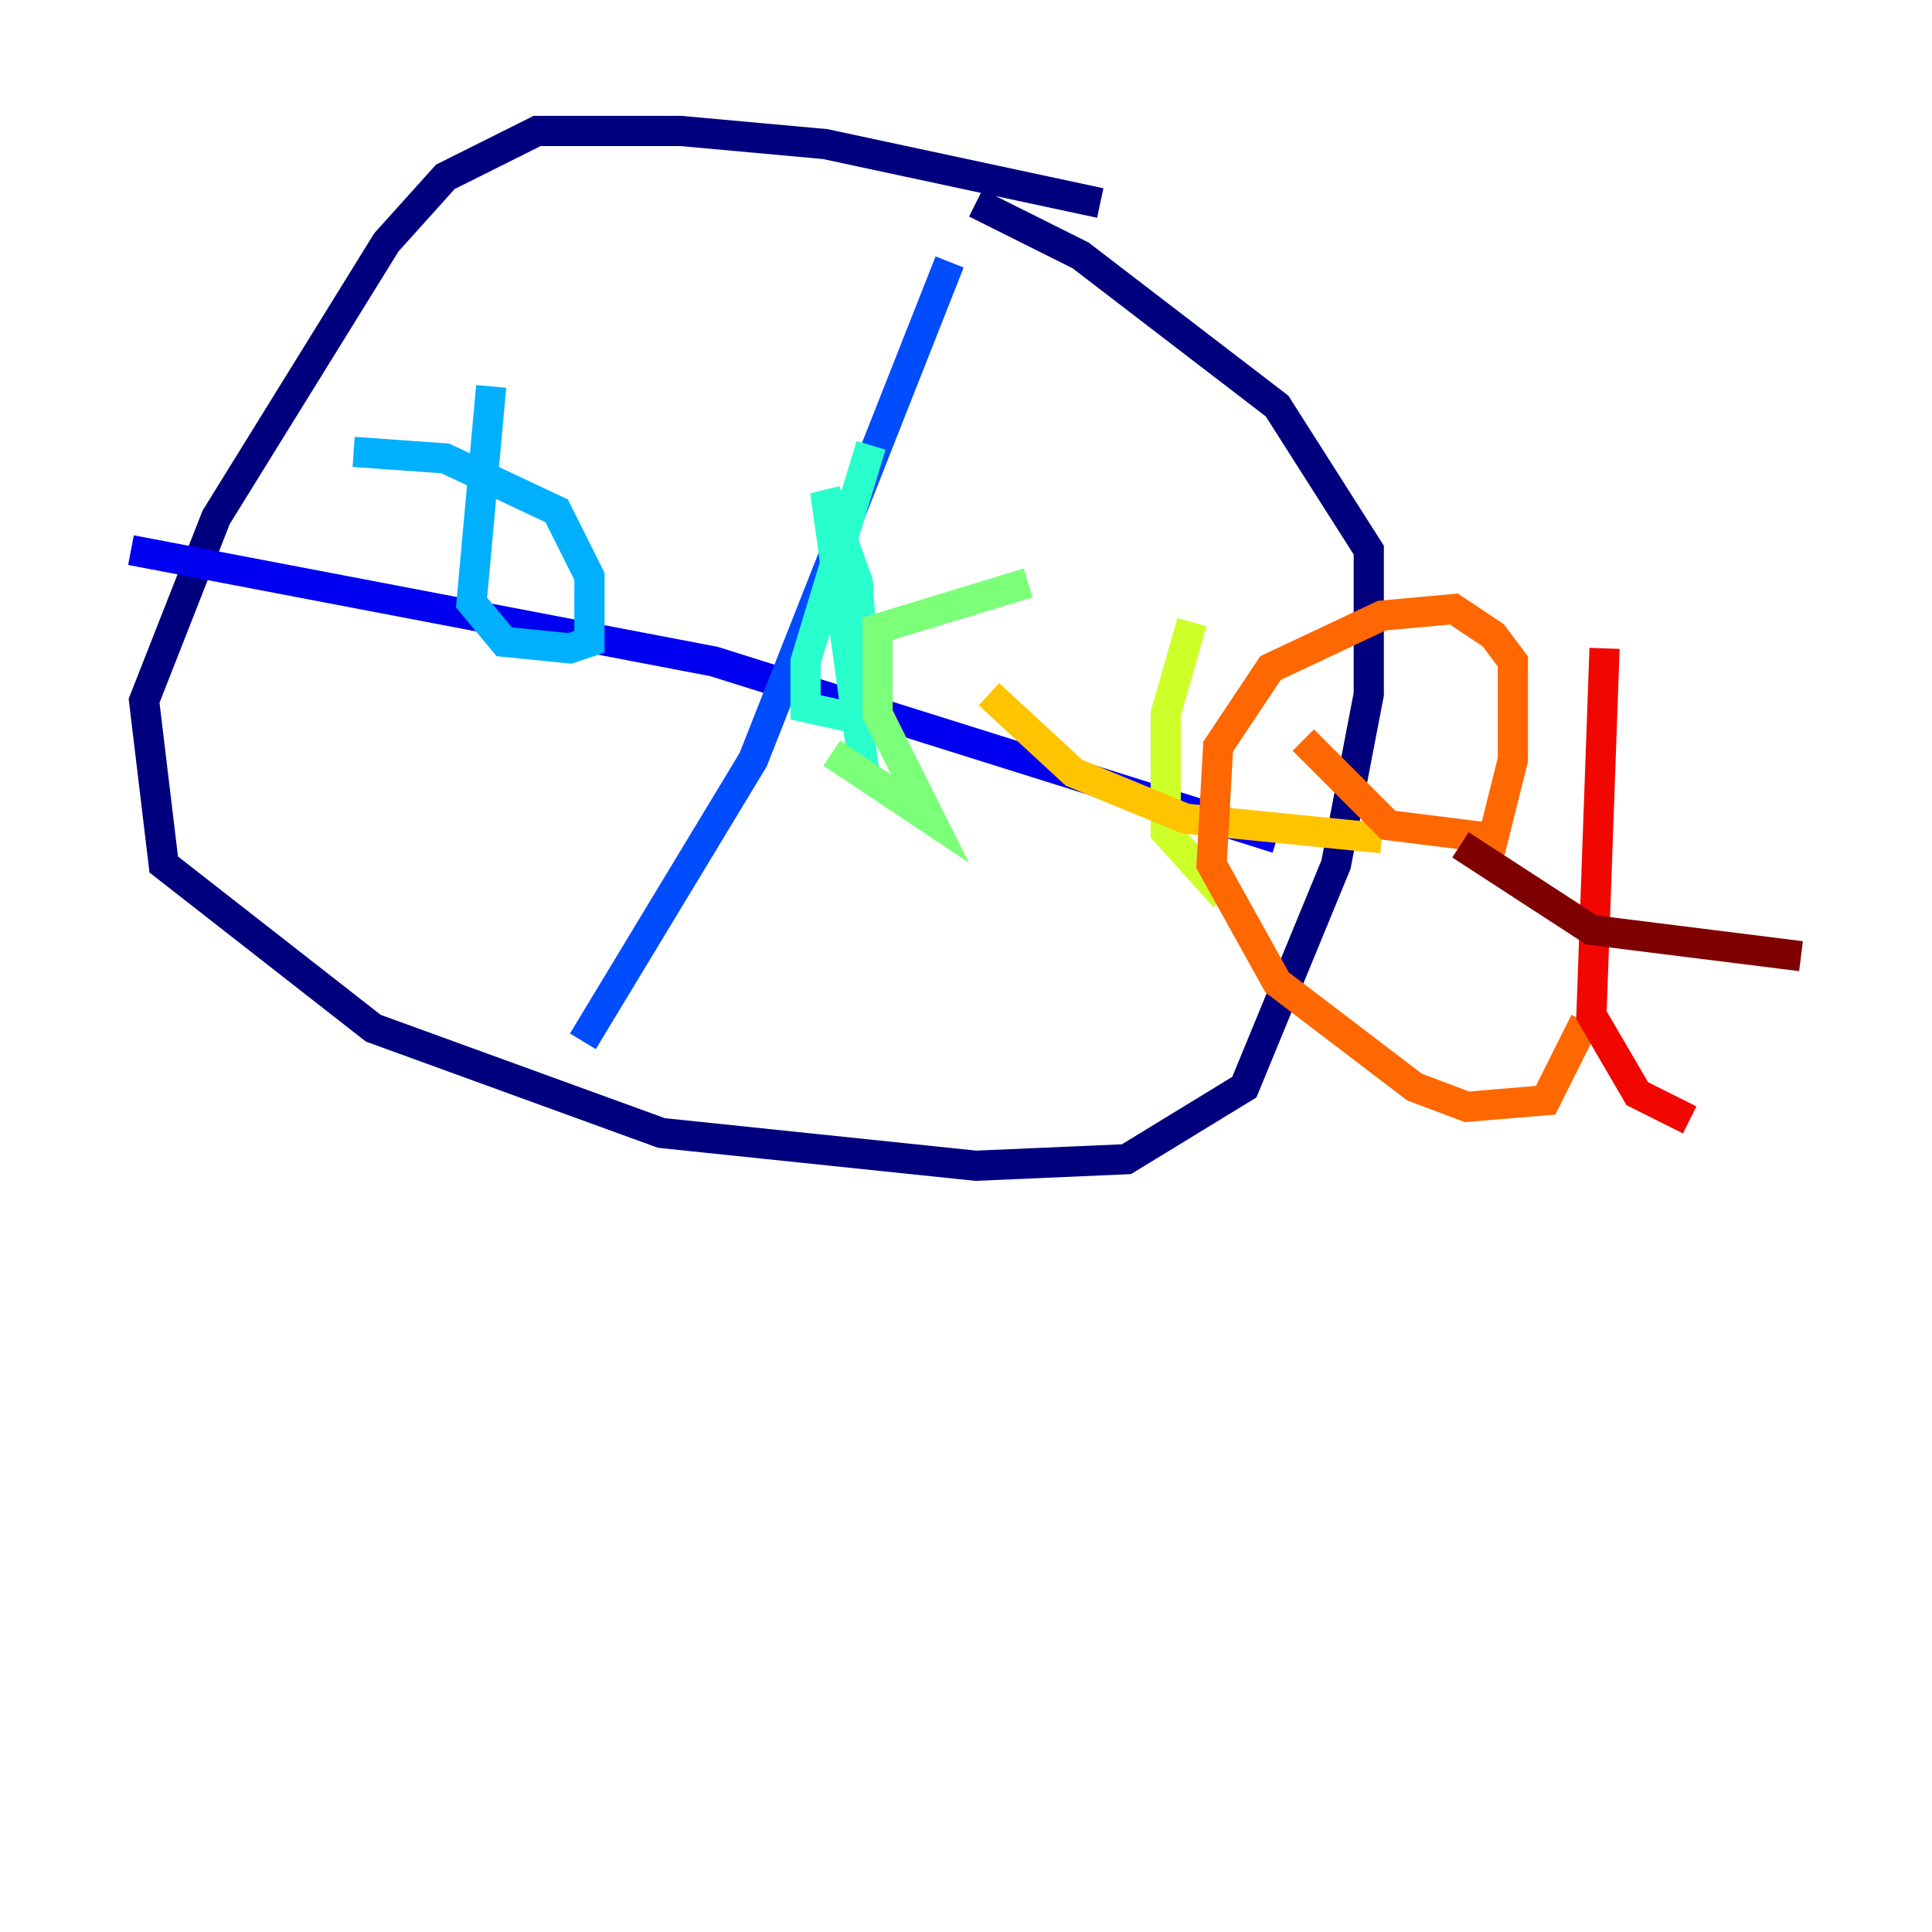 <?xml version="1.0" encoding="utf-8" ?>
<svg baseProfile="tiny" height="128" version="1.2" viewBox="0,0,128,128" width="128" xmlns="http://www.w3.org/2000/svg" xmlns:ev="http://www.w3.org/2001/xml-events" xmlns:xlink="http://www.w3.org/1999/xlink"><defs /><polyline fill="none" points="72.895,13.451 54.671,9.546 45.125,8.678 35.58,8.678 29.505,11.715 25.6,16.054 14.319,34.278 9.546,46.427 10.848,57.275 24.732,68.122 43.824,75.064 64.651,77.234 74.63,76.8 82.441,72.027 88.515,57.275 90.685,45.993 90.685,36.447 84.61,26.902 71.593,16.922 64.651,13.451" stroke="#00007f" stroke-width="2" /><polyline fill="none" points="84.61,55.539 47.295,43.824 8.678,36.447" stroke="#0000f1" stroke-width="2" /><polyline fill="none" points="62.915,17.356 49.898,50.332 38.617,68.99" stroke="#004cff" stroke-width="2" /><polyline fill="none" points="32.542,25.6 31.241,39.919 33.41,42.522 37.749,42.956 39.051,42.522 39.051,38.183 36.881,33.844 29.505,30.373 23.43,29.939" stroke="#00b0ff" stroke-width="2" /><polyline fill="none" points="57.709,29.505 53.37,43.824 53.37,46.861 57.275,47.729 57.275,45.993 56.841,38.617 54.671,32.542 57.275,51.2" stroke="#29ffcd" stroke-width="2" /><polyline fill="none" points="68.122,38.617 58.142,41.654 58.142,47.295 61.614,54.237 55.105,49.898" stroke="#7cff79" stroke-width="2" /><polyline fill="none" points="78.969,41.22 77.234,47.295 77.234,55.105 81.139,59.444" stroke="#cdff29" stroke-width="2" /><polyline fill="none" points="65.519,45.993 71.159,51.2 78.536,54.237 91.552,55.539" stroke="#ffc400" stroke-width="2" /><polyline fill="none" points="86.346,49.031 91.986,54.671 98.929,55.539 100.231,50.332 100.231,43.824 98.929,42.088 96.325,40.352 91.552,40.786 84.176,44.258 80.705,49.464 80.271,57.275 84.61,65.085 93.722,72.027 97.193,73.329 102.4,72.895 105.003,67.688" stroke="#ff6700" stroke-width="2" /><polyline fill="none" points="106.305,42.956 105.437,67.254 108.475,72.461 111.946,74.197" stroke="#f10700" stroke-width="2" /><polyline fill="none" points="96.759,55.973 105.437,61.614 119.322,63.349" stroke="#7f0000" stroke-width="2" /></svg>